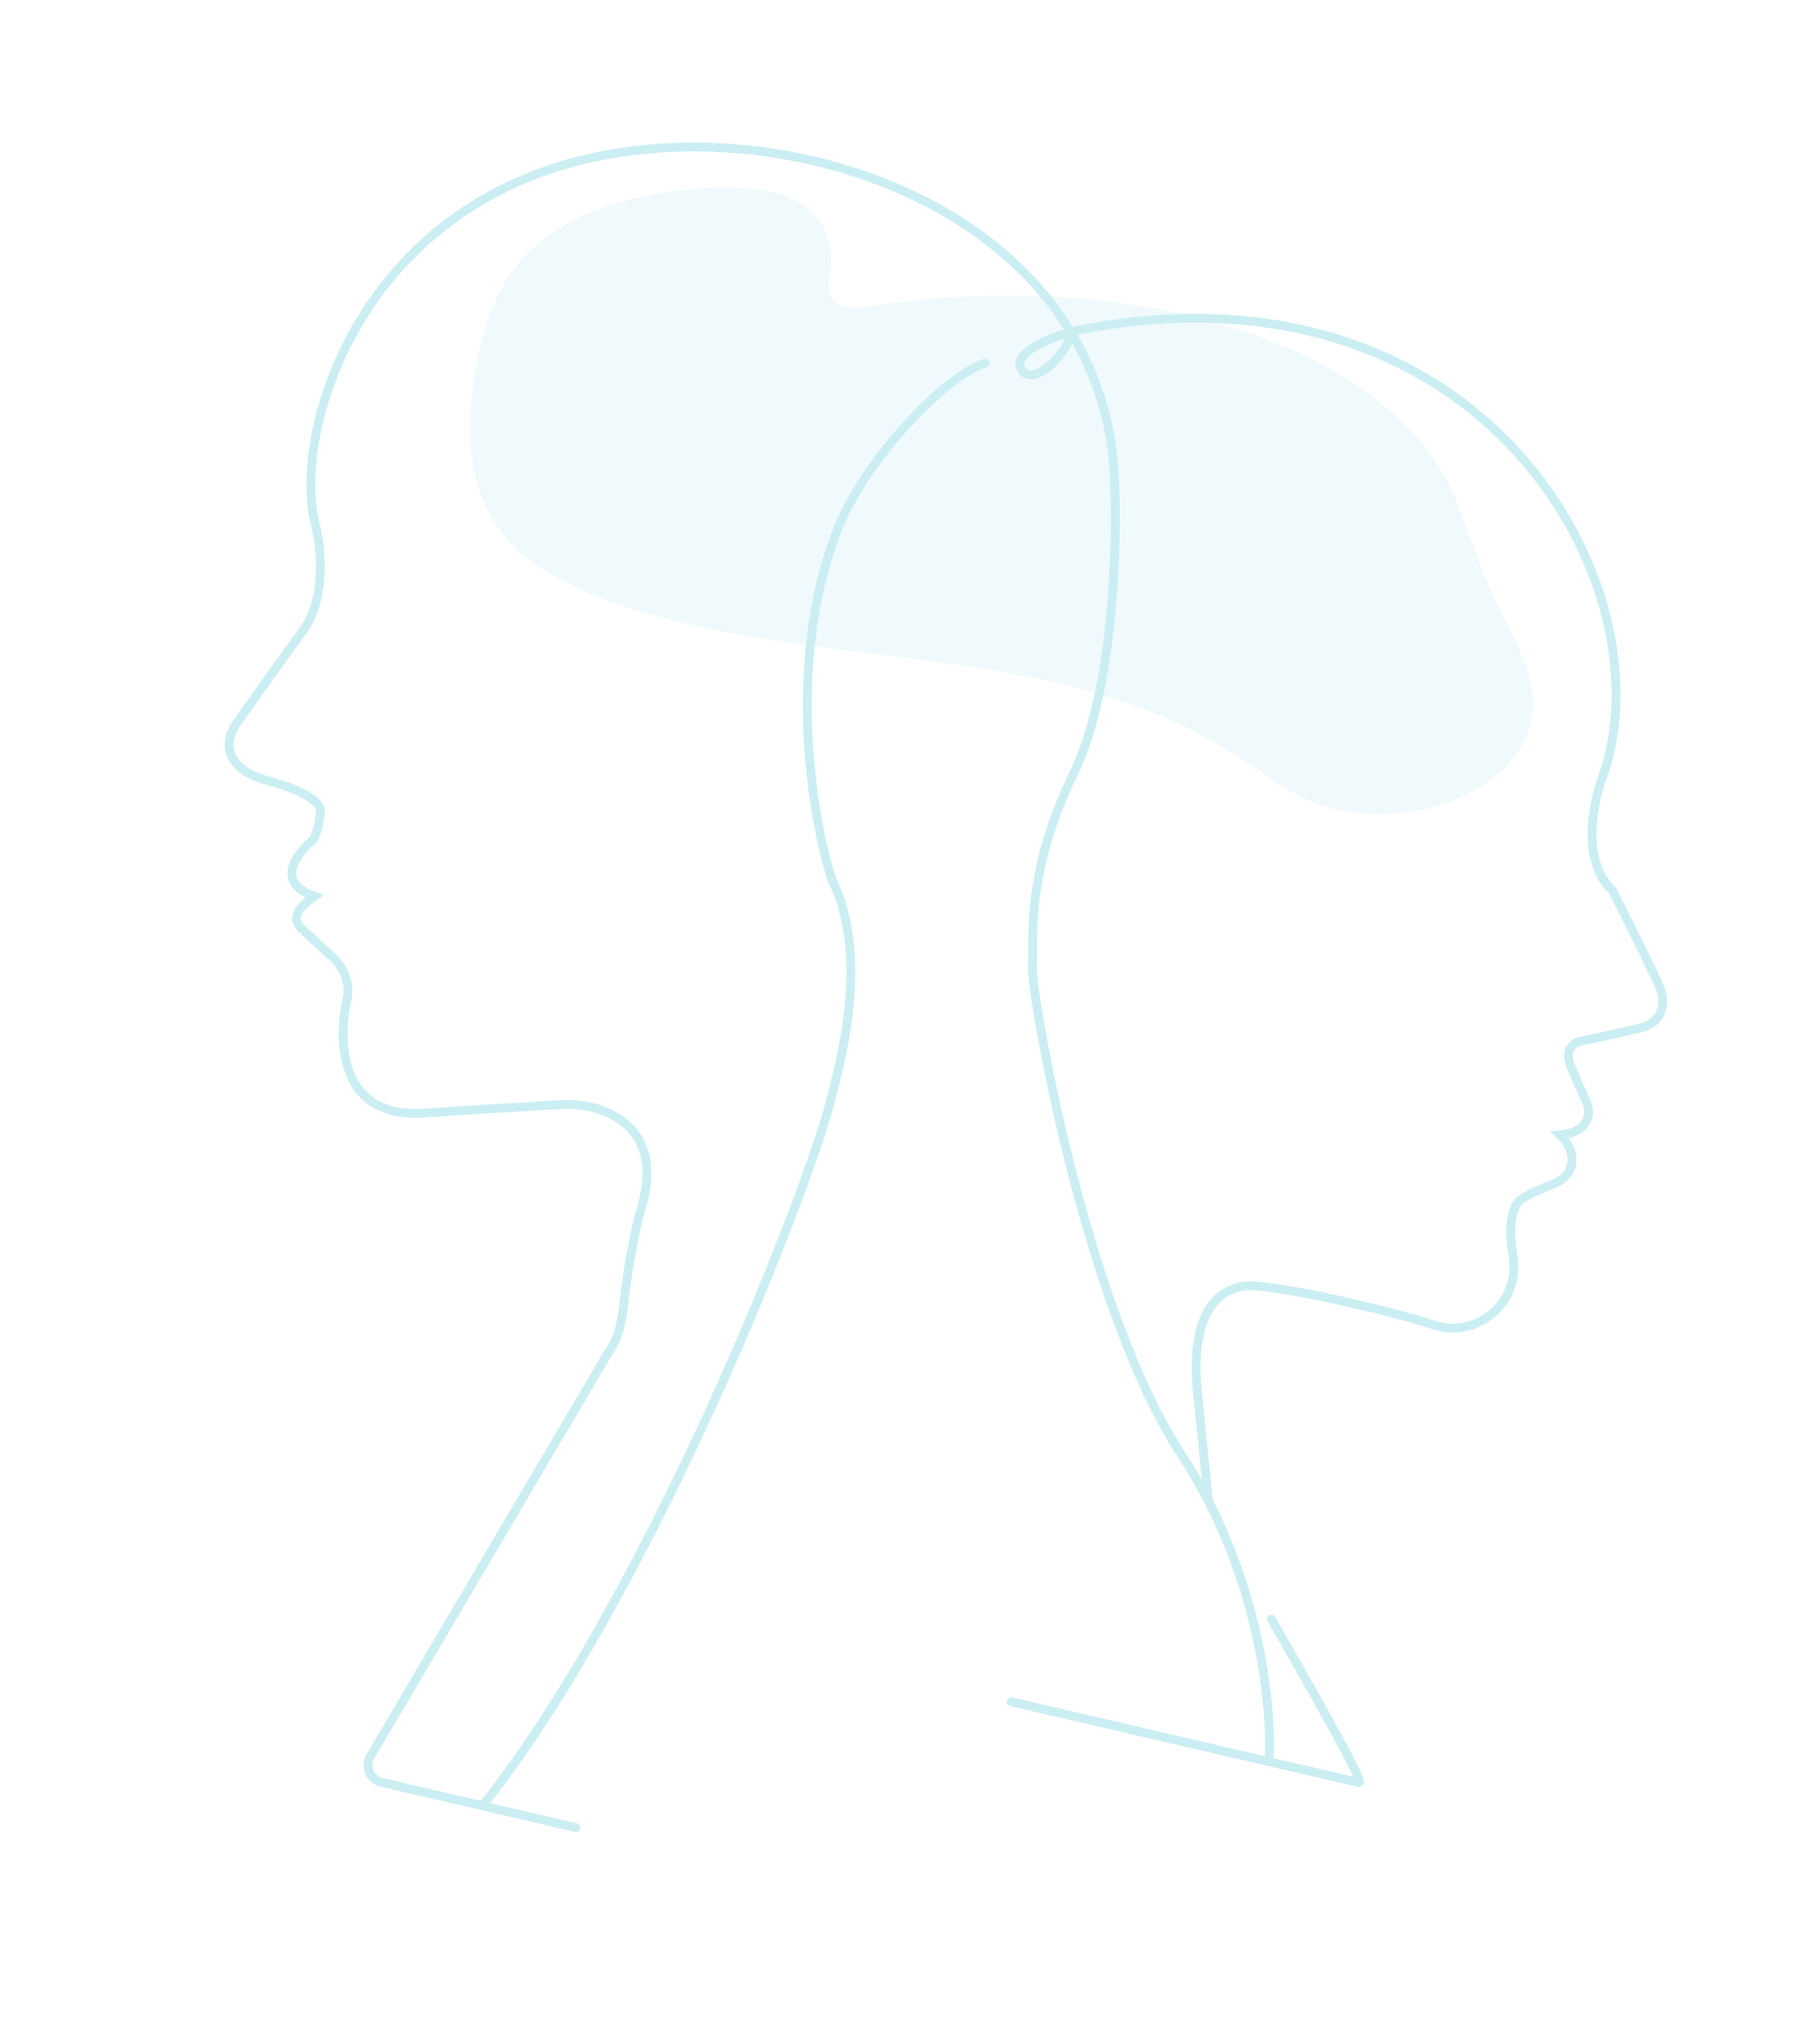 <svg width="617" height="689" viewBox="0 0 617 689" fill="none" xmlns="http://www.w3.org/2000/svg">
<path opacity="0.3" d="M519.524 241.857C521.209 227.666 511.618 214.03 505.493 200.312C501.133 190.552 497.796 180.448 494.038 170.514C485.378 147.598 463.37 129.659 437.301 118.286C395.021 99.83 341.808 96.376 294.704 103.767C284.174 105.422 279.848 102.6 281.211 94.123C283.569 79.531 277.75 67.369 258.281 64.452C245.859 62.592 232.949 63.647 220.619 66.03C197.475 70.505 179.161 80.427 169.726 98.238C164.878 107.395 162.573 117.25 160.928 127.074C156.761 151.987 158.982 178.977 186.823 194.692C210.489 208.049 241.544 214.136 269.783 218.185C300.456 222.582 331.768 224.95 361.65 232.223C383.109 237.442 403.514 245.708 420.782 257.078C426.502 260.843 431.913 264.906 437.88 268.43C461.69 282.477 500.231 276.088 514.513 254.852C517.482 250.459 519.012 246.132 519.524 241.857Z" fill="#CBEEF3"/>
<path d="M430.203 597.103C431.245 581.566 428.135 544.74 409.665 508.787M430.203 597.103L460.711 604.182C463.054 604.726 441.046 566.301 431.059 548.85M430.203 597.103L342.76 576.792M363.102 112.691C371.721 127.002 377.342 144.13 377.832 163.032C378.873 184.382 377.569 234.076 364.026 262.059C347.097 297.038 350.662 319.609 349.987 327.464C349.311 335.318 367.587 442.94 400.68 493.349C404.017 498.433 407.001 503.601 409.665 508.787M363.102 112.691C331.823 60.749 256.08 40.107 197.895 54.109C121.245 72.556 98.783 146.526 107.016 178.345C108.894 185.648 110.637 202.99 102.581 213.936C94.525 224.883 84.101 239.654 79.896 245.671C76.81 250.168 74.672 260.251 90.814 264.609C106.956 268.968 109.367 273.75 108.555 275.596C108.33 278.214 107.416 283.8 105.559 285.2C103.238 286.949 91.325 298.679 106.611 303.754C101.075 307.809 98.418 311.007 102.468 314.999L111.938 323.683C114.537 325.685 119.313 331.499 117.632 338.738C115.531 347.787 112.019 379.397 143.911 377.266C169.425 375.561 186.648 374.602 192.071 374.335C204.611 374.195 227.077 381.548 216.618 412.078C209.087 444.509 213.555 447.864 205.607 459.494L125.602 595.246C123.545 598.737 125.467 603.221 129.414 604.137L163.595 612.075M363.102 112.691C362.478 119.031 351.297 130.548 346.968 126.11C341.092 120.086 357.361 113.428 366.792 111.64C503.37 85.754 566.167 199.518 543.24 263.621C539.956 272.268 536.036 292.008 546.629 301.792C553.374 314.955 560.011 328.805 562.487 334.085C564.273 337.933 565.415 346.209 555.687 348.528C545.959 350.846 538.719 352.344 536.315 352.803C533.939 353.141 529.885 355.43 532.677 361.876C535.468 368.323 537.357 372.5 537.953 373.783C539.246 377.007 539.25 383.697 528.919 384.655C534.254 389.708 535.032 397.9 526.59 401.28C519.835 403.984 516.6 405.827 515.826 406.41C513.916 407.492 510.657 412.839 512.909 425.569C515.723 441.481 500.567 453.983 486.008 449.077C471.448 444.17 429.067 434.467 421.283 435.954C414.071 437.331 402.329 443.378 406.335 475.589L409.665 508.787M163.595 612.075C221.548 538.939 275.376 399.783 281.848 371.913C283.445 365.036 295.681 325.534 282.084 298.344C274.969 276.22 265.765 220.55 285.87 174.864C296.951 151.879 321.029 127.334 333.889 123.073M163.595 612.075L195.205 619.431" stroke="#CBEEF3" stroke-width="3" stroke-linecap="round"/>
</svg>

